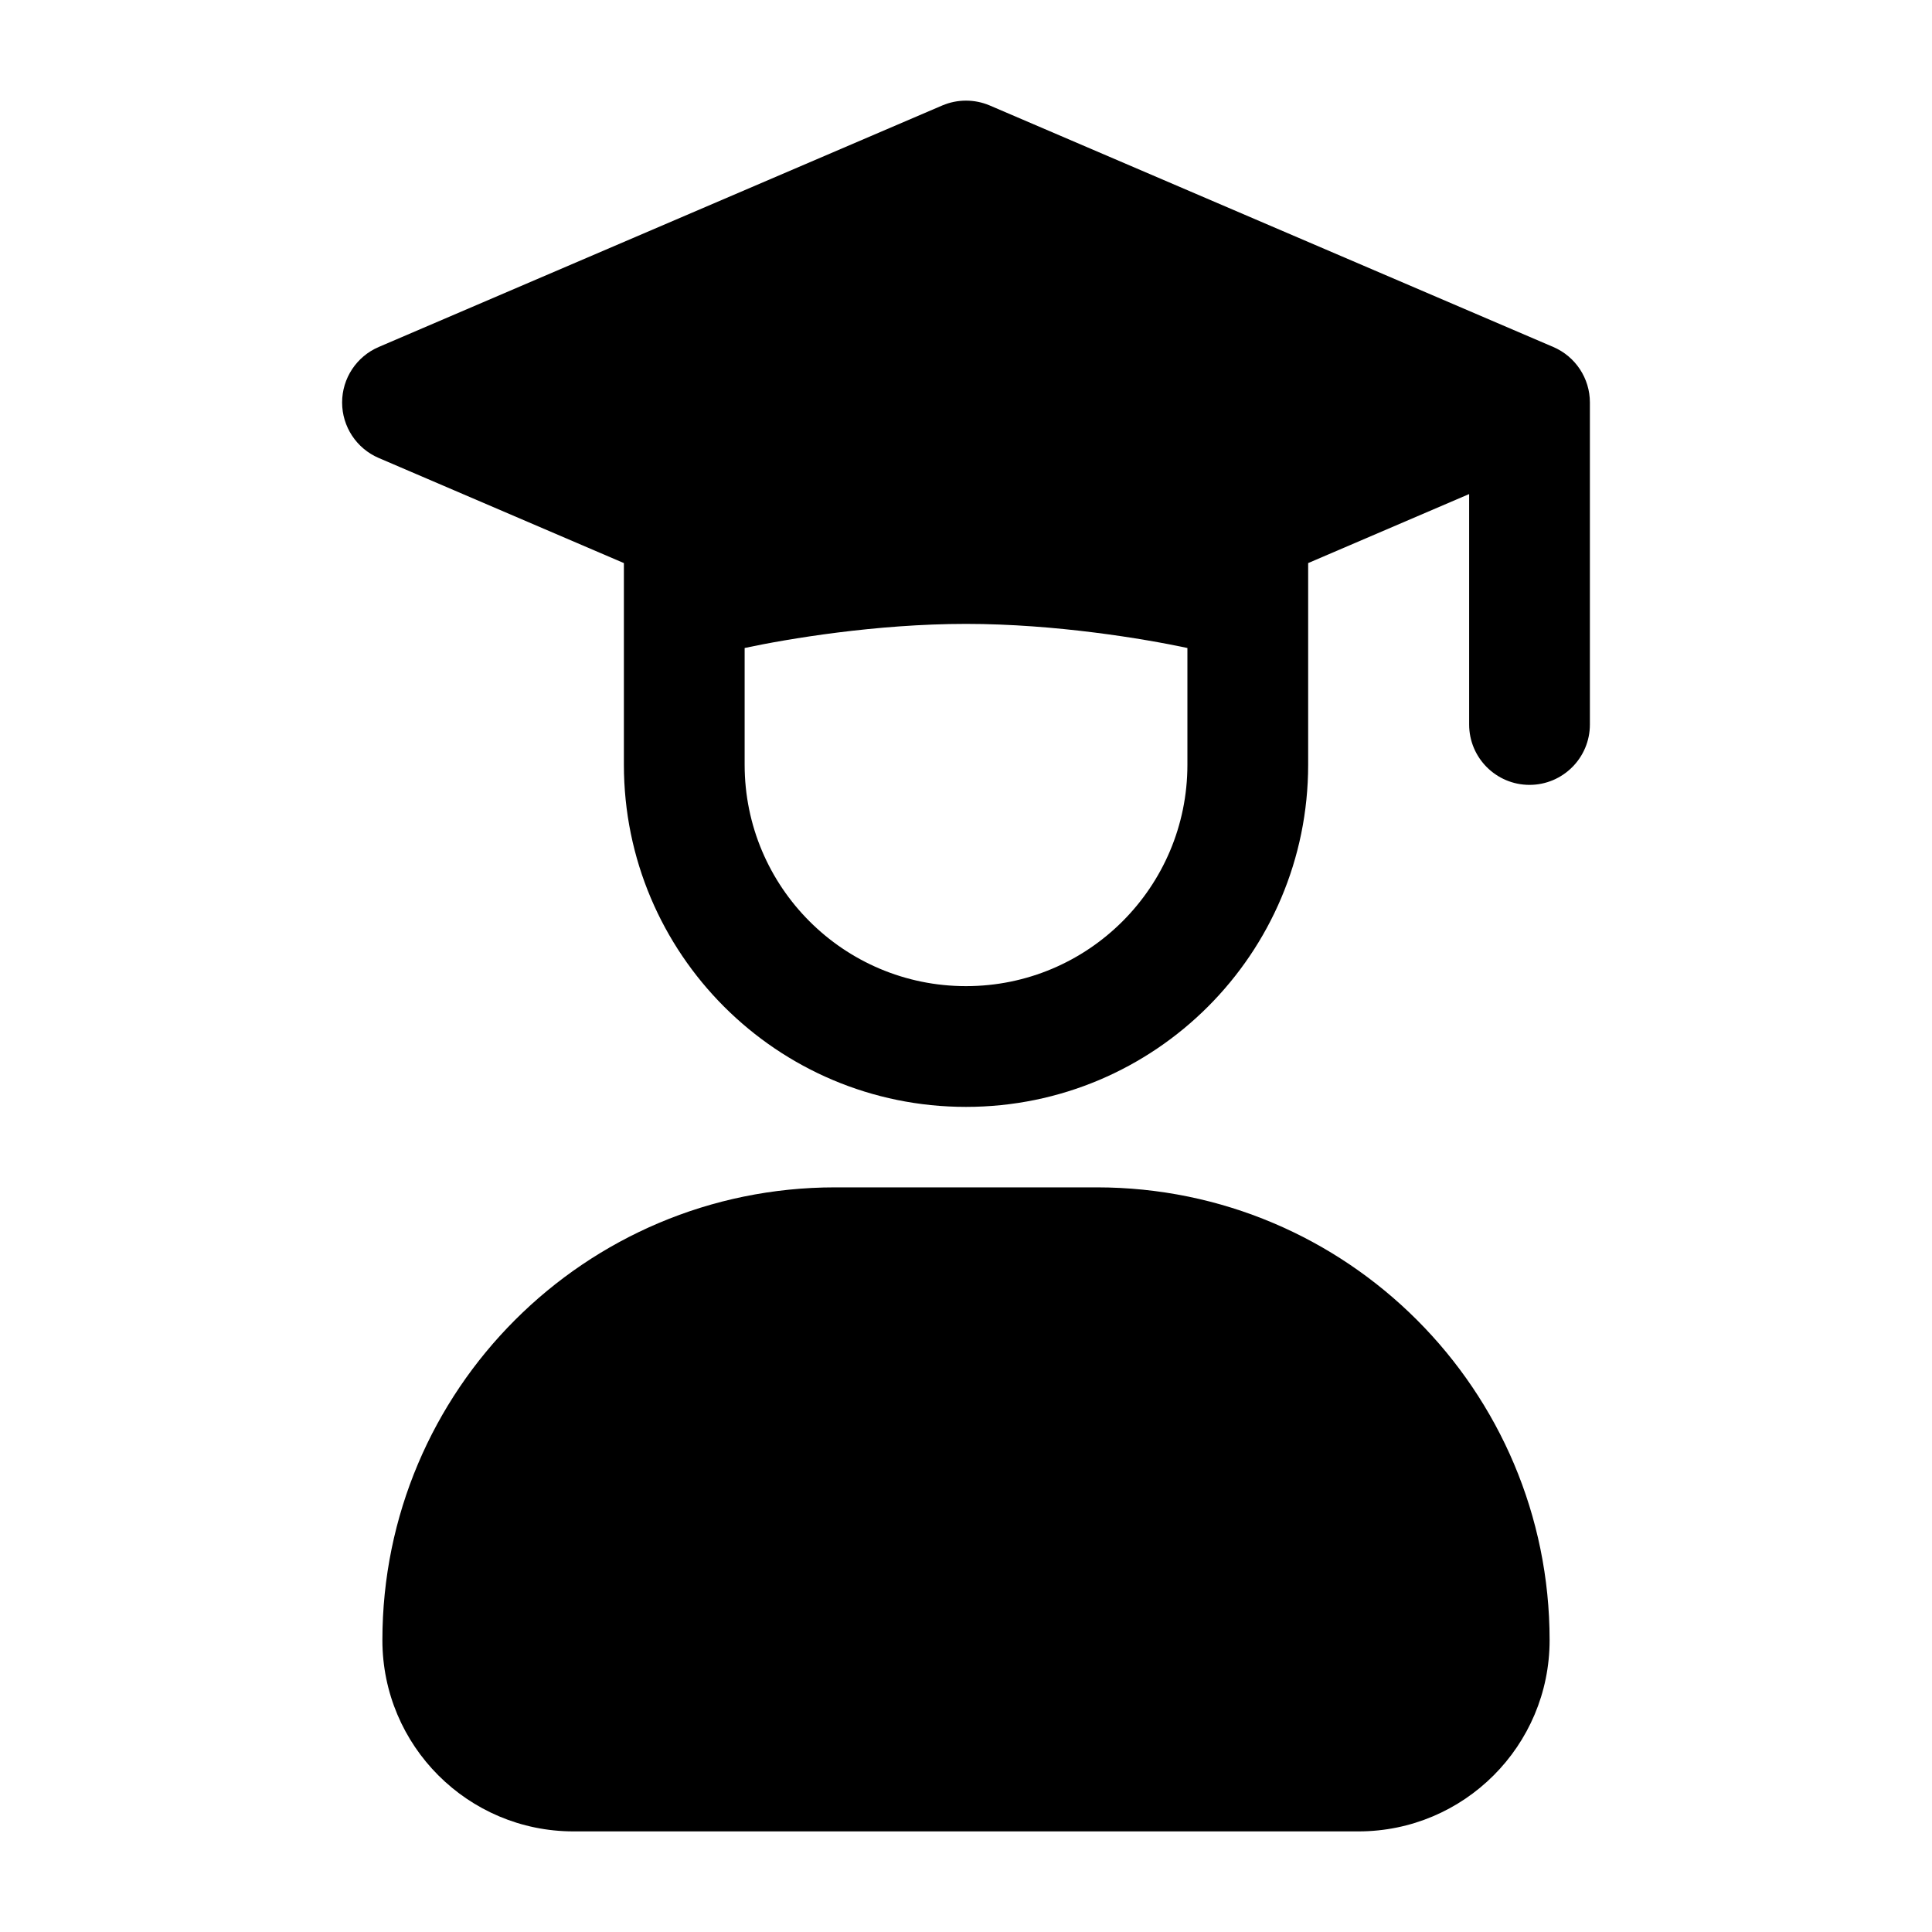 <svg width="40" height="40" viewBox="0 0 40 40" fill="none" xmlns="http://www.w3.org/2000/svg">
<path d="M7.917 33.958C7.917 28.781 12.114 24.583 17.291 24.583H22.708C27.886 24.583 32.083 28.781 32.083 33.958C32.083 36.145 30.311 37.917 28.125 37.917H11.875C9.689 37.917 7.917 36.145 7.917 33.958Z" fill="black"/>
<path fill-rule="evenodd" clip-rule="evenodd" d="M20.492 2.184C20.178 2.05 19.822 2.05 19.508 2.184L7.841 7.184C7.381 7.381 7.083 7.833 7.083 8.333C7.083 8.833 7.381 9.285 7.841 9.482L12.917 11.658V15.833C12.917 19.745 16.088 22.917 20 22.917C23.912 22.917 27.084 19.745 27.084 15.833V11.658L30.417 10.229V15C30.417 15.69 30.977 16.25 31.667 16.25C32.357 16.25 32.917 15.69 32.917 15V8.333C32.917 7.833 32.619 7.381 32.159 7.184L20.492 2.184ZM15.417 13.416C16.305 13.226 18.146 12.917 20 12.917C21.855 12.917 23.695 13.226 24.584 13.416V15.833C24.584 18.365 22.532 20.417 20 20.417C17.469 20.417 15.417 18.365 15.417 15.833V13.416Z" fill="black"/>
</svg>
